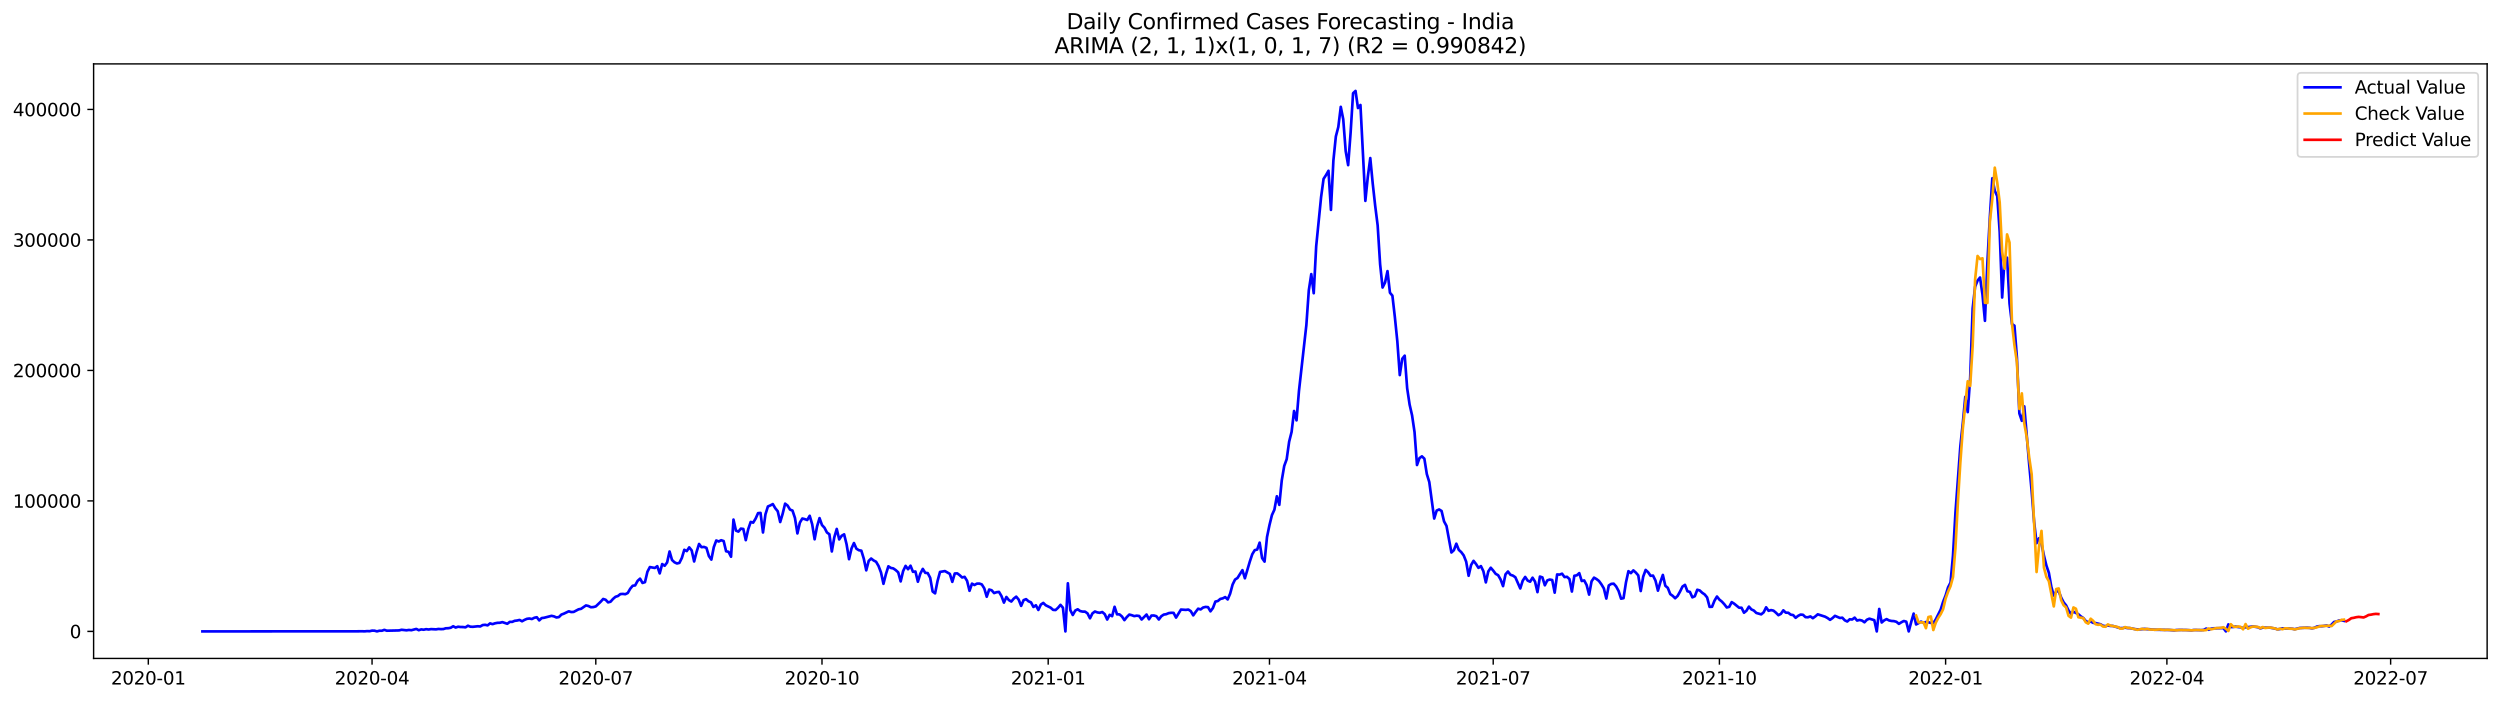 <?xml version="1.0" encoding="utf-8" standalone="no"?>
<!DOCTYPE svg PUBLIC "-//W3C//DTD SVG 1.1//EN"
  "http://www.w3.org/Graphics/SVG/1.1/DTD/svg11.dtd">
<svg xmlns:xlink="http://www.w3.org/1999/xlink" width="1398.775pt" height="392.274pt" viewBox="0 0 1398.775 392.274" xmlns="http://www.w3.org/2000/svg" version="1.1">
 <defs>
  <style type="text/css">*{stroke-linejoin: round; stroke-linecap: butt}</style>
 </defs>
 <g id="figure_1">
  <g id="patch_1">
   <path d="M 0 392.274 
L 1398.775 392.274 
L 1398.775 0 
L 0 0 
z
" style="fill: #ffffff"/>
  </g>
  <g id="axes_1">
   <g id="patch_2">
    <path d="M 52.375 368.396 
L 1391.575 368.396 
L 1391.575 35.755 
L 52.375 35.755 
z
" style="fill: #ffffff"/>
   </g>
   <g id="matplotlib.axis_1">
    <g id="xtick_1">
     <g id="line2d_1">
      <defs>
       <path id="m0f7f933cbb" d="M 0 0 
L 0 3.5 
" style="stroke: #000000; stroke-width: 0.8"/>
      </defs>
      <g>
       <use xlink:href="#m0f7f933cbb" x="82.983" y="368.396" style="stroke: #000000; stroke-width: 0.8"/>
      </g>
     </g>
     <g id="text_1">
      <!-- 2020-01 -->
      <g transform="translate(62.092 382.994)scale(0.1 -0.1)">
       <defs>
        <path id="DejaVuSans-32" d="M 1228 531 
L 3431 531 
L 3431 0 
L 469 0 
L 469 531 
Q 828 903 1448 1529 
Q 2069 2156 2228 2338 
Q 2531 2678 2651 2914 
Q 2772 3150 2772 3378 
Q 2772 3750 2511 3984 
Q 2250 4219 1831 4219 
Q 1534 4219 1204 4116 
Q 875 4013 500 3803 
L 500 4441 
Q 881 4594 1212 4672 
Q 1544 4750 1819 4750 
Q 2544 4750 2975 4387 
Q 3406 4025 3406 3419 
Q 3406 3131 3298 2873 
Q 3191 2616 2906 2266 
Q 2828 2175 2409 1742 
Q 1991 1309 1228 531 
z
" transform="scale(0.016)"/>
        <path id="DejaVuSans-30" d="M 2034 4250 
Q 1547 4250 1301 3770 
Q 1056 3291 1056 2328 
Q 1056 1369 1301 889 
Q 1547 409 2034 409 
Q 2525 409 2770 889 
Q 3016 1369 3016 2328 
Q 3016 3291 2770 3770 
Q 2525 4250 2034 4250 
z
M 2034 4750 
Q 2819 4750 3233 4129 
Q 3647 3509 3647 2328 
Q 3647 1150 3233 529 
Q 2819 -91 2034 -91 
Q 1250 -91 836 529 
Q 422 1150 422 2328 
Q 422 3509 836 4129 
Q 1250 4750 2034 4750 
z
" transform="scale(0.016)"/>
        <path id="DejaVuSans-2d" d="M 313 2009 
L 1997 2009 
L 1997 1497 
L 313 1497 
L 313 2009 
z
" transform="scale(0.016)"/>
        <path id="DejaVuSans-31" d="M 794 531 
L 1825 531 
L 1825 4091 
L 703 3866 
L 703 4441 
L 1819 4666 
L 2450 4666 
L 2450 531 
L 3481 531 
L 3481 0 
L 794 0 
L 794 531 
z
" transform="scale(0.016)"/>
       </defs>
       <use xlink:href="#DejaVuSans-32"/>
       <use xlink:href="#DejaVuSans-30" x="63.623"/>
       <use xlink:href="#DejaVuSans-32" x="127.246"/>
       <use xlink:href="#DejaVuSans-30" x="190.869"/>
       <use xlink:href="#DejaVuSans-2d" x="254.492"/>
       <use xlink:href="#DejaVuSans-30" x="290.576"/>
       <use xlink:href="#DejaVuSans-31" x="354.199"/>
      </g>
     </g>
    </g>
    <g id="xtick_2">
     <g id="line2d_2">
      <g>
       <use xlink:href="#m0f7f933cbb" x="208.168" y="368.396" style="stroke: #000000; stroke-width: 0.8"/>
      </g>
     </g>
     <g id="text_2">
      <!-- 2020-04 -->
      <g transform="translate(187.277 382.994)scale(0.1 -0.1)">
       <defs>
        <path id="DejaVuSans-34" d="M 2419 4116 
L 825 1625 
L 2419 1625 
L 2419 4116 
z
M 2253 4666 
L 3047 4666 
L 3047 1625 
L 3713 1625 
L 3713 1100 
L 3047 1100 
L 3047 0 
L 2419 0 
L 2419 1100 
L 313 1100 
L 313 1709 
L 2253 4666 
z
" transform="scale(0.016)"/>
       </defs>
       <use xlink:href="#DejaVuSans-32"/>
       <use xlink:href="#DejaVuSans-30" x="63.623"/>
       <use xlink:href="#DejaVuSans-32" x="127.246"/>
       <use xlink:href="#DejaVuSans-30" x="190.869"/>
       <use xlink:href="#DejaVuSans-2d" x="254.492"/>
       <use xlink:href="#DejaVuSans-30" x="290.576"/>
       <use xlink:href="#DejaVuSans-34" x="354.199"/>
      </g>
     </g>
    </g>
    <g id="xtick_3">
     <g id="line2d_3">
      <g>
       <use xlink:href="#m0f7f933cbb" x="333.353" y="368.396" style="stroke: #000000; stroke-width: 0.8"/>
      </g>
     </g>
     <g id="text_3">
      <!-- 2020-07 -->
      <g transform="translate(312.461 382.994)scale(0.1 -0.1)">
       <defs>
        <path id="DejaVuSans-37" d="M 525 4666 
L 3525 4666 
L 3525 4397 
L 1831 0 
L 1172 0 
L 2766 4134 
L 525 4134 
L 525 4666 
z
" transform="scale(0.016)"/>
       </defs>
       <use xlink:href="#DejaVuSans-32"/>
       <use xlink:href="#DejaVuSans-30" x="63.623"/>
       <use xlink:href="#DejaVuSans-32" x="127.246"/>
       <use xlink:href="#DejaVuSans-30" x="190.869"/>
       <use xlink:href="#DejaVuSans-2d" x="254.492"/>
       <use xlink:href="#DejaVuSans-30" x="290.576"/>
       <use xlink:href="#DejaVuSans-37" x="354.199"/>
      </g>
     </g>
    </g>
    <g id="xtick_4">
     <g id="line2d_4">
      <g>
       <use xlink:href="#m0f7f933cbb" x="459.913" y="368.396" style="stroke: #000000; stroke-width: 0.8"/>
      </g>
     </g>
     <g id="text_4">
      <!-- 2020-10 -->
      <g transform="translate(439.021 382.994)scale(0.1 -0.1)">
       <use xlink:href="#DejaVuSans-32"/>
       <use xlink:href="#DejaVuSans-30" x="63.623"/>
       <use xlink:href="#DejaVuSans-32" x="127.246"/>
       <use xlink:href="#DejaVuSans-30" x="190.869"/>
       <use xlink:href="#DejaVuSans-2d" x="254.492"/>
       <use xlink:href="#DejaVuSans-31" x="290.576"/>
       <use xlink:href="#DejaVuSans-30" x="354.199"/>
      </g>
     </g>
    </g>
    <g id="xtick_5">
     <g id="line2d_5">
      <g>
       <use xlink:href="#m0f7f933cbb" x="586.473" y="368.396" style="stroke: #000000; stroke-width: 0.8"/>
      </g>
     </g>
     <g id="text_5">
      <!-- 2021-01 -->
      <g transform="translate(565.582 382.994)scale(0.1 -0.1)">
       <use xlink:href="#DejaVuSans-32"/>
       <use xlink:href="#DejaVuSans-30" x="63.623"/>
       <use xlink:href="#DejaVuSans-32" x="127.246"/>
       <use xlink:href="#DejaVuSans-31" x="190.869"/>
       <use xlink:href="#DejaVuSans-2d" x="254.492"/>
       <use xlink:href="#DejaVuSans-30" x="290.576"/>
       <use xlink:href="#DejaVuSans-31" x="354.199"/>
      </g>
     </g>
    </g>
    <g id="xtick_6">
     <g id="line2d_6">
      <g>
       <use xlink:href="#m0f7f933cbb" x="710.282" y="368.396" style="stroke: #000000; stroke-width: 0.8"/>
      </g>
     </g>
     <g id="text_6">
      <!-- 2021-04 -->
      <g transform="translate(689.391 382.994)scale(0.1 -0.1)">
       <use xlink:href="#DejaVuSans-32"/>
       <use xlink:href="#DejaVuSans-30" x="63.623"/>
       <use xlink:href="#DejaVuSans-32" x="127.246"/>
       <use xlink:href="#DejaVuSans-31" x="190.869"/>
       <use xlink:href="#DejaVuSans-2d" x="254.492"/>
       <use xlink:href="#DejaVuSans-30" x="290.576"/>
       <use xlink:href="#DejaVuSans-34" x="354.199"/>
      </g>
     </g>
    </g>
    <g id="xtick_7">
     <g id="line2d_7">
      <g>
       <use xlink:href="#m0f7f933cbb" x="835.467" y="368.396" style="stroke: #000000; stroke-width: 0.8"/>
      </g>
     </g>
     <g id="text_7">
      <!-- 2021-07 -->
      <g transform="translate(814.575 382.994)scale(0.1 -0.1)">
       <use xlink:href="#DejaVuSans-32"/>
       <use xlink:href="#DejaVuSans-30" x="63.623"/>
       <use xlink:href="#DejaVuSans-32" x="127.246"/>
       <use xlink:href="#DejaVuSans-31" x="190.869"/>
       <use xlink:href="#DejaVuSans-2d" x="254.492"/>
       <use xlink:href="#DejaVuSans-30" x="290.576"/>
       <use xlink:href="#DejaVuSans-37" x="354.199"/>
      </g>
     </g>
    </g>
    <g id="xtick_8">
     <g id="line2d_8">
      <g>
       <use xlink:href="#m0f7f933cbb" x="962.027" y="368.396" style="stroke: #000000; stroke-width: 0.8"/>
      </g>
     </g>
     <g id="text_8">
      <!-- 2021-10 -->
      <g transform="translate(941.135 382.994)scale(0.1 -0.1)">
       <use xlink:href="#DejaVuSans-32"/>
       <use xlink:href="#DejaVuSans-30" x="63.623"/>
       <use xlink:href="#DejaVuSans-32" x="127.246"/>
       <use xlink:href="#DejaVuSans-31" x="190.869"/>
       <use xlink:href="#DejaVuSans-2d" x="254.492"/>
       <use xlink:href="#DejaVuSans-31" x="290.576"/>
       <use xlink:href="#DejaVuSans-30" x="354.199"/>
      </g>
     </g>
    </g>
    <g id="xtick_9">
     <g id="line2d_9">
      <g>
       <use xlink:href="#m0f7f933cbb" x="1088.587" y="368.396" style="stroke: #000000; stroke-width: 0.8"/>
      </g>
     </g>
     <g id="text_9">
      <!-- 2022-01 -->
      <g transform="translate(1067.696 382.994)scale(0.1 -0.1)">
       <use xlink:href="#DejaVuSans-32"/>
       <use xlink:href="#DejaVuSans-30" x="63.623"/>
       <use xlink:href="#DejaVuSans-32" x="127.246"/>
       <use xlink:href="#DejaVuSans-32" x="190.869"/>
       <use xlink:href="#DejaVuSans-2d" x="254.492"/>
       <use xlink:href="#DejaVuSans-30" x="290.576"/>
       <use xlink:href="#DejaVuSans-31" x="354.199"/>
      </g>
     </g>
    </g>
    <g id="xtick_10">
     <g id="line2d_10">
      <g>
       <use xlink:href="#m0f7f933cbb" x="1212.396" y="368.396" style="stroke: #000000; stroke-width: 0.8"/>
      </g>
     </g>
     <g id="text_10">
      <!-- 2022-04 -->
      <g transform="translate(1191.505 382.994)scale(0.1 -0.1)">
       <use xlink:href="#DejaVuSans-32"/>
       <use xlink:href="#DejaVuSans-30" x="63.623"/>
       <use xlink:href="#DejaVuSans-32" x="127.246"/>
       <use xlink:href="#DejaVuSans-32" x="190.869"/>
       <use xlink:href="#DejaVuSans-2d" x="254.492"/>
       <use xlink:href="#DejaVuSans-30" x="290.576"/>
       <use xlink:href="#DejaVuSans-34" x="354.199"/>
      </g>
     </g>
    </g>
    <g id="xtick_11">
     <g id="line2d_11">
      <g>
       <use xlink:href="#m0f7f933cbb" x="1337.581" y="368.396" style="stroke: #000000; stroke-width: 0.8"/>
      </g>
     </g>
     <g id="text_11">
      <!-- 2022-07 -->
      <g transform="translate(1316.689 382.994)scale(0.1 -0.1)">
       <use xlink:href="#DejaVuSans-32"/>
       <use xlink:href="#DejaVuSans-30" x="63.623"/>
       <use xlink:href="#DejaVuSans-32" x="127.246"/>
       <use xlink:href="#DejaVuSans-32" x="190.869"/>
       <use xlink:href="#DejaVuSans-2d" x="254.492"/>
       <use xlink:href="#DejaVuSans-30" x="290.576"/>
       <use xlink:href="#DejaVuSans-37" x="354.199"/>
      </g>
     </g>
    </g>
   </g>
   <g id="matplotlib.axis_2">
    <g id="ytick_1">
     <g id="line2d_12">
      <defs>
       <path id="mb1a46c0b0c" d="M 0 0 
L -3.5 0 
" style="stroke: #000000; stroke-width: 0.8"/>
      </defs>
      <g>
       <use xlink:href="#mb1a46c0b0c" x="52.375" y="353.276" style="stroke: #000000; stroke-width: 0.8"/>
      </g>
     </g>
     <g id="text_12">
      <!-- 0 -->
      <g transform="translate(39.013 357.075)scale(0.1 -0.1)">
       <use xlink:href="#DejaVuSans-30"/>
      </g>
     </g>
    </g>
    <g id="ytick_2">
     <g id="line2d_13">
      <g>
       <use xlink:href="#mb1a46c0b0c" x="52.375" y="280.265" style="stroke: #000000; stroke-width: 0.8"/>
      </g>
     </g>
     <g id="text_13">
      <!-- 100000 -->
      <g transform="translate(7.2 284.064)scale(0.1 -0.1)">
       <use xlink:href="#DejaVuSans-31"/>
       <use xlink:href="#DejaVuSans-30" x="63.623"/>
       <use xlink:href="#DejaVuSans-30" x="127.246"/>
       <use xlink:href="#DejaVuSans-30" x="190.869"/>
       <use xlink:href="#DejaVuSans-30" x="254.492"/>
       <use xlink:href="#DejaVuSans-30" x="318.115"/>
      </g>
     </g>
    </g>
    <g id="ytick_3">
     <g id="line2d_14">
      <g>
       <use xlink:href="#mb1a46c0b0c" x="52.375" y="207.255" style="stroke: #000000; stroke-width: 0.8"/>
      </g>
     </g>
     <g id="text_14">
      <!-- 200000 -->
      <g transform="translate(7.2 211.054)scale(0.1 -0.1)">
       <use xlink:href="#DejaVuSans-32"/>
       <use xlink:href="#DejaVuSans-30" x="63.623"/>
       <use xlink:href="#DejaVuSans-30" x="127.246"/>
       <use xlink:href="#DejaVuSans-30" x="190.869"/>
       <use xlink:href="#DejaVuSans-30" x="254.492"/>
       <use xlink:href="#DejaVuSans-30" x="318.115"/>
      </g>
     </g>
    </g>
    <g id="ytick_4">
     <g id="line2d_15">
      <g>
       <use xlink:href="#mb1a46c0b0c" x="52.375" y="134.245" style="stroke: #000000; stroke-width: 0.8"/>
      </g>
     </g>
     <g id="text_15">
      <!-- 300000 -->
      <g transform="translate(7.2 138.044)scale(0.1 -0.1)">
       <defs>
        <path id="DejaVuSans-33" d="M 2597 2516 
Q 3050 2419 3304 2112 
Q 3559 1806 3559 1356 
Q 3559 666 3084 287 
Q 2609 -91 1734 -91 
Q 1441 -91 1130 -33 
Q 819 25 488 141 
L 488 750 
Q 750 597 1062 519 
Q 1375 441 1716 441 
Q 2309 441 2620 675 
Q 2931 909 2931 1356 
Q 2931 1769 2642 2001 
Q 2353 2234 1838 2234 
L 1294 2234 
L 1294 2753 
L 1863 2753 
Q 2328 2753 2575 2939 
Q 2822 3125 2822 3475 
Q 2822 3834 2567 4026 
Q 2313 4219 1838 4219 
Q 1578 4219 1281 4162 
Q 984 4106 628 3988 
L 628 4550 
Q 988 4650 1302 4700 
Q 1616 4750 1894 4750 
Q 2613 4750 3031 4423 
Q 3450 4097 3450 3541 
Q 3450 3153 3228 2886 
Q 3006 2619 2597 2516 
z
" transform="scale(0.016)"/>
       </defs>
       <use xlink:href="#DejaVuSans-33"/>
       <use xlink:href="#DejaVuSans-30" x="63.623"/>
       <use xlink:href="#DejaVuSans-30" x="127.246"/>
       <use xlink:href="#DejaVuSans-30" x="190.869"/>
       <use xlink:href="#DejaVuSans-30" x="254.492"/>
       <use xlink:href="#DejaVuSans-30" x="318.115"/>
      </g>
     </g>
    </g>
    <g id="ytick_5">
     <g id="line2d_16">
      <g>
       <use xlink:href="#mb1a46c0b0c" x="52.375" y="61.234" style="stroke: #000000; stroke-width: 0.8"/>
      </g>
     </g>
     <g id="text_16">
      <!-- 400000 -->
      <g transform="translate(7.2 65.033)scale(0.1 -0.1)">
       <use xlink:href="#DejaVuSans-34"/>
       <use xlink:href="#DejaVuSans-30" x="63.623"/>
       <use xlink:href="#DejaVuSans-30" x="127.246"/>
       <use xlink:href="#DejaVuSans-30" x="190.869"/>
       <use xlink:href="#DejaVuSans-30" x="254.492"/>
       <use xlink:href="#DejaVuSans-30" x="318.115"/>
      </g>
     </g>
    </g>
   </g>
   <g id="line2d_17">
    <path d="M 113.248 353.276 
L 199.914 353.224 
L 202.665 353.202 
L 204.041 353.248 
L 205.417 353.11 
L 206.792 353.169 
L 208.168 352.837 
L 209.544 352.878 
L 210.919 353.258 
L 212.295 352.899 
L 213.671 352.906 
L 215.046 352.407 
L 216.422 352.886 
L 223.3 352.721 
L 224.676 352.364 
L 227.427 352.666 
L 228.803 352.467 
L 230.178 352.602 
L 232.93 351.893 
L 234.305 352.601 
L 235.681 352.15 
L 237.057 352.334 
L 238.432 352.029 
L 239.808 352.215 
L 241.184 351.996 
L 243.935 352.136 
L 245.311 351.908 
L 246.686 352.007 
L 248.062 351.961 
L 249.438 351.528 
L 250.813 351.493 
L 252.189 351.227 
L 253.565 350.405 
L 254.94 351.112 
L 256.316 350.657 
L 257.691 350.819 
L 259.067 350.834 
L 260.443 351.003 
L 261.818 350.097 
L 263.194 350.642 
L 264.57 350.703 
L 267.321 350.397 
L 268.697 350.511 
L 270.072 349.724 
L 271.448 349.588 
L 272.824 349.895 
L 274.199 348.788 
L 275.575 349.221 
L 276.951 348.75 
L 278.326 348.48 
L 279.702 348.436 
L 281.078 348.082 
L 283.829 349.01 
L 285.205 347.951 
L 286.58 347.946 
L 287.956 347.358 
L 289.332 347.189 
L 290.707 346.864 
L 292.083 347.609 
L 293.459 346.835 
L 294.834 346.242 
L 296.21 346.056 
L 297.585 346.361 
L 298.961 345.655 
L 300.337 345.344 
L 301.712 347.112 
L 303.088 345.815 
L 304.464 345.639 
L 308.591 344.566 
L 309.966 344.878 
L 311.342 345.487 
L 312.718 345.263 
L 314.093 343.871 
L 315.469 343.356 
L 318.22 342.03 
L 319.596 342.447 
L 320.972 342.373 
L 323.723 340.921 
L 325.099 340.648 
L 327.85 338.742 
L 329.226 339.068 
L 330.601 339.753 
L 331.977 339.666 
L 333.353 339.287 
L 336.104 336.65 
L 337.479 335.132 
L 338.855 335.572 
L 340.231 337.03 
L 341.606 336.663 
L 342.982 335.111 
L 344.358 333.923 
L 345.733 333.479 
L 347.109 332.39 
L 348.485 332.298 
L 349.86 332.469 
L 351.236 331.789 
L 352.612 329.419 
L 353.987 327.74 
L 355.363 327.538 
L 356.739 325.023 
L 358.114 323.761 
L 359.49 326.165 
L 360.866 325.721 
L 362.241 319.895 
L 363.617 317.274 
L 366.368 317.784 
L 367.744 316.784 
L 369.12 320.817 
L 370.495 315.605 
L 371.871 316.556 
L 373.246 314.738 
L 374.622 308.563 
L 375.998 313.313 
L 377.373 314.6 
L 378.749 315.274 
L 380.125 314.939 
L 381.5 312.184 
L 382.876 307.616 
L 384.252 308.347 
L 385.627 306.258 
L 387.003 307.962 
L 388.379 314.141 
L 389.754 308.766 
L 391.13 304.359 
L 392.506 306.145 
L 393.881 306.014 
L 395.257 306.527 
L 396.633 311.141 
L 398.008 313.107 
L 399.384 306.131 
L 400.76 302.408 
L 402.135 302.971 
L 403.511 302.259 
L 404.887 302.724 
L 406.262 308.441 
L 407.638 308.757 
L 409.014 311.496 
L 410.389 290.715 
L 411.765 296.863 
L 413.14 297.443 
L 414.516 295.772 
L 415.892 295.954 
L 417.267 302.226 
L 418.643 296.067 
L 420.019 292.032 
L 421.394 292.428 
L 422.77 290.171 
L 424.146 287.105 
L 425.521 286.981 
L 426.897 297.927 
L 428.273 287.781 
L 429.648 283.379 
L 431.024 282.783 
L 432.4 282.039 
L 433.775 284.374 
L 435.151 286.054 
L 436.527 292.086 
L 437.902 287.476 
L 439.278 281.803 
L 440.654 282.876 
L 442.029 285.13 
L 443.405 285.664 
L 444.781 289.785 
L 446.156 298.457 
L 447.532 292.424 
L 448.908 290.116 
L 450.283 290.449 
L 451.659 290.952 
L 453.034 288.588 
L 454.41 293.283 
L 455.786 301.738 
L 457.161 294.523 
L 458.537 289.887 
L 459.913 293.784 
L 461.288 295.25 
L 462.664 297.913 
L 464.04 298.925 
L 465.415 308.544 
L 466.791 300.672 
L 468.167 295.945 
L 469.542 301.806 
L 470.918 299.779 
L 472.294 298.968 
L 473.669 304.554 
L 475.045 312.87 
L 476.421 306.907 
L 477.796 303.842 
L 479.172 307.008 
L 480.548 307.854 
L 481.923 308.103 
L 483.299 312.593 
L 484.675 319.114 
L 486.05 313.818 
L 487.426 312.507 
L 488.802 313.583 
L 490.177 314.31 
L 491.553 316.676 
L 492.928 320.313 
L 494.304 326.649 
L 495.68 321.229 
L 497.055 316.857 
L 498.431 317.757 
L 499.807 318.035 
L 501.182 318.988 
L 502.558 320.252 
L 503.934 325.305 
L 505.309 319.506 
L 506.685 316.617 
L 508.061 318.495 
L 509.436 316.51 
L 510.812 319.929 
L 512.188 319.762 
L 513.563 325.478 
L 514.939 320.946 
L 516.315 318.3 
L 517.69 320.509 
L 519.066 320.652 
L 520.442 323.268 
L 521.817 330.972 
L 523.193 331.983 
L 524.569 325.081 
L 525.944 320 
L 528.695 319.521 
L 531.447 321.108 
L 532.822 325.55 
L 534.198 320.876 
L 535.574 320.794 
L 536.949 321.821 
L 538.325 323.106 
L 539.701 322.75 
L 541.076 324.968 
L 542.452 330.556 
L 543.828 326.551 
L 545.203 327.32 
L 546.579 326.557 
L 547.955 326.516 
L 549.33 326.984 
L 550.706 329.196 
L 552.082 333.879 
L 553.457 329.854 
L 554.833 330.262 
L 556.209 331.83 
L 557.584 331.35 
L 558.96 331.187 
L 560.336 333.511 
L 561.711 337.166 
L 563.087 334.014 
L 564.463 335.746 
L 565.838 336.563 
L 567.214 334.912 
L 568.589 333.837 
L 569.965 335.507 
L 571.341 338.998 
L 572.716 335.79 
L 574.092 335.233 
L 575.468 336.434 
L 576.843 337.014 
L 578.219 339.599 
L 579.595 338.658 
L 580.97 341.278 
L 582.346 338.273 
L 583.722 337.343 
L 585.097 338.648 
L 587.849 340.004 
L 589.224 341.226 
L 590.6 341.32 
L 591.976 340.069 
L 593.351 338.421 
L 594.727 340.032 
L 596.103 353.276 
L 597.478 326.359 
L 598.854 341.367 
L 600.23 344.088 
L 601.605 341.617 
L 602.981 340.903 
L 604.357 341.893 
L 605.732 342.209 
L 607.108 342.219 
L 608.483 343.209 
L 609.859 345.938 
L 611.235 343.188 
L 612.61 342.146 
L 613.986 342.656 
L 615.362 342.867 
L 616.737 342.434 
L 618.113 343.636 
L 619.489 346.63 
L 620.864 344.011 
L 622.24 344.758 
L 623.616 339.509 
L 624.991 343.724 
L 626.367 343.752 
L 627.743 344.926 
L 629.118 346.971 
L 630.494 345.216 
L 631.87 343.858 
L 633.245 344.216 
L 634.621 344.724 
L 635.997 344.471 
L 637.372 344.638 
L 638.748 346.624 
L 641.499 343.84 
L 642.875 346.479 
L 644.251 344.41 
L 645.626 344.373 
L 647.002 344.771 
L 648.377 346.616 
L 649.753 344.799 
L 651.129 343.871 
L 652.504 343.643 
L 653.88 343.059 
L 655.256 342.861 
L 656.631 342.909 
L 658.007 345.548 
L 660.758 341.055 
L 663.51 341.238 
L 664.885 341.045 
L 666.261 341.952 
L 667.637 344.305 
L 669.012 342.332 
L 670.388 340.567 
L 671.764 340.982 
L 673.139 339.926 
L 674.515 339.583 
L 675.891 339.696 
L 677.266 342.041 
L 678.642 340.191 
L 680.018 336.59 
L 681.393 336.275 
L 682.769 335.109 
L 684.144 334.789 
L 685.52 334.08 
L 686.896 335.394 
L 688.271 332.173 
L 689.647 327.086 
L 691.023 324.271 
L 692.398 323.376 
L 695.15 318.996 
L 696.525 323.549 
L 699.277 314.232 
L 700.652 310.113 
L 702.028 307.821 
L 703.404 307.488 
L 704.779 303.614 
L 706.155 312.236 
L 707.531 314.23 
L 708.906 300.467 
L 710.282 293.797 
L 711.658 288.202 
L 713.033 285.194 
L 714.409 277.667 
L 715.785 282.469 
L 717.16 268.776 
L 718.536 260.706 
L 719.912 256.925 
L 721.287 247.13 
L 722.663 241.658 
L 724.038 229.952 
L 725.414 235.192 
L 726.79 218.665 
L 730.917 181.926 
L 732.292 162.431 
L 733.668 153.372 
L 735.044 164.057 
L 736.419 137.78 
L 739.171 110.209 
L 740.546 100.086 
L 741.922 97.965 
L 743.298 95.556 
L 744.673 117.435 
L 746.049 89.762 
L 747.425 76.342 
L 748.8 71.05 
L 750.176 59.779 
L 751.552 66.719 
L 752.927 84.554 
L 754.303 92.398 
L 755.679 74.269 
L 757.054 52.158 
L 758.43 50.876 
L 759.806 60.447 
L 761.181 58.748 
L 763.932 112.384 
L 765.308 98.892 
L 766.684 88.447 
L 768.059 102.745 
L 769.435 115.19 
L 770.811 126.089 
L 772.186 147.835 
L 773.562 160.869 
L 774.938 158.094 
L 776.313 151.687 
L 777.689 163.776 
L 779.065 165.421 
L 780.44 177.436 
L 781.816 190.963 
L 783.192 209.864 
L 784.567 200.742 
L 785.943 199.006 
L 787.319 217.211 
L 788.694 226.391 
L 790.07 232.405 
L 791.446 241.764 
L 792.821 260.18 
L 794.197 256.327 
L 795.573 255.329 
L 796.948 256.636 
L 798.324 265.277 
L 799.699 269.708 
L 802.451 290.123 
L 803.826 285.671 
L 805.202 285.038 
L 806.578 285.894 
L 807.953 291.704 
L 809.329 294.258 
L 812.08 309.125 
L 813.456 307.846 
L 814.832 304.207 
L 816.207 307.659 
L 817.583 308.92 
L 818.959 310.765 
L 820.334 314.252 
L 821.71 322.144 
L 823.086 316.151 
L 824.461 313.8 
L 825.837 315.553 
L 827.213 317.721 
L 828.588 316.741 
L 829.964 319.583 
L 831.34 325.848 
L 832.715 319.727 
L 834.091 317.657 
L 835.467 319.24 
L 836.842 321.07 
L 838.218 321.829 
L 839.593 324.22 
L 840.969 327.939 
L 842.345 321.346 
L 843.72 319.77 
L 845.096 321.594 
L 846.472 322.052 
L 847.847 322.972 
L 850.599 329.251 
L 851.974 324.9 
L 853.35 322.806 
L 854.726 324.839 
L 856.101 325.474 
L 857.477 323.227 
L 858.853 325.412 
L 860.228 331.305 
L 861.604 322.6 
L 862.98 323.062 
L 864.355 327.472 
L 865.731 324.731 
L 867.107 324.26 
L 868.482 324.538 
L 869.858 331.599 
L 871.234 321.404 
L 872.609 321.509 
L 873.985 320.983 
L 875.361 322.867 
L 876.736 322.735 
L 878.112 323.974 
L 879.487 330.972 
L 880.863 322.155 
L 882.239 321.894 
L 883.614 320.682 
L 884.99 325.073 
L 886.366 324.75 
L 887.741 327.358 
L 889.117 332.684 
L 890.493 325.274 
L 891.868 323.199 
L 893.244 323.984 
L 894.62 325.045 
L 895.995 326.931 
L 897.371 329.228 
L 898.747 334.902 
L 900.122 327.592 
L 901.498 326.699 
L 902.874 326.575 
L 904.249 328.118 
L 905.625 330.68 
L 907.001 334.97 
L 908.376 334.682 
L 909.752 325.829 
L 911.128 319.571 
L 912.503 320.671 
L 913.879 319.137 
L 915.255 320.36 
L 916.63 321.947 
L 918.006 330.685 
L 919.381 322.637 
L 920.757 318.893 
L 922.133 320.164 
L 923.508 322.16 
L 924.884 322.052 
L 926.26 324.839 
L 927.635 330.48 
L 929.011 325.623 
L 930.387 321.689 
L 931.762 327.742 
L 933.138 328.908 
L 934.514 332.401 
L 935.889 333.377 
L 937.265 334.728 
L 938.641 333.434 
L 940.016 330.956 
L 941.392 328.158 
L 942.768 327.239 
L 944.143 330.808 
L 945.519 331.185 
L 946.895 334.209 
L 948.27 333.589 
L 949.646 329.968 
L 951.022 330.363 
L 952.397 331.653 
L 953.773 332.595 
L 955.148 334.263 
L 956.524 339.553 
L 957.9 339.498 
L 959.275 336.097 
L 960.651 333.762 
L 962.027 335.495 
L 963.402 336.598 
L 964.778 338.09 
L 966.154 339.881 
L 967.529 339.525 
L 968.905 336.899 
L 970.281 337.756 
L 973.032 340.012 
L 974.408 340.037 
L 975.783 342.826 
L 977.159 341.723 
L 978.535 339.413 
L 979.91 340.964 
L 981.286 341.608 
L 982.662 342.947 
L 985.413 343.742 
L 986.789 342.599 
L 988.164 339.802 
L 989.54 341.75 
L 990.916 341.356 
L 992.291 341.662 
L 993.667 342.831 
L 995.042 344.202 
L 996.418 343.455 
L 997.794 341.48 
L 999.169 342.8 
L 1000.545 342.826 
L 1001.921 343.908 
L 1003.296 344.139 
L 1004.672 345.666 
L 1006.048 344.585 
L 1007.423 343.868 
L 1008.799 343.982 
L 1010.175 345.296 
L 1011.55 345.371 
L 1012.926 344.895 
L 1014.302 345.882 
L 1015.677 344.904 
L 1017.053 343.718 
L 1021.18 345.047 
L 1022.556 345.807 
L 1023.931 346.803 
L 1025.307 345.831 
L 1026.683 344.573 
L 1029.434 345.754 
L 1030.81 345.618 
L 1032.185 347.078 
L 1033.561 347.742 
L 1034.936 346.498 
L 1036.312 346.618 
L 1037.688 345.574 
L 1039.063 347.203 
L 1040.439 346.87 
L 1041.815 347.209 
L 1043.19 348.172 
L 1044.566 346.738 
L 1045.942 346.146 
L 1048.693 346.994 
L 1050.069 353.276 
L 1051.444 340.717 
L 1052.82 348.295 
L 1054.196 347.114 
L 1055.571 346.399 
L 1056.947 347.141 
L 1058.323 347.442 
L 1059.698 347.524 
L 1061.074 347.909 
L 1062.45 349.053 
L 1063.825 348.176 
L 1065.201 347.454 
L 1066.577 347.838 
L 1067.952 353.276 
L 1069.328 348.059 
L 1070.704 343.314 
L 1072.079 349.387 
L 1073.455 348.663 
L 1074.83 347.803 
L 1076.206 348.42 
L 1077.582 348.027 
L 1078.957 348.174 
L 1080.333 348.507 
L 1081.709 348.634 
L 1083.084 346.562 
L 1085.836 341.036 
L 1087.211 336.647 
L 1088.587 333.159 
L 1089.963 328.635 
L 1091.338 325.985 
L 1092.714 310.859 
L 1094.09 286.889 
L 1096.841 249.611 
L 1098.217 236.728 
L 1099.592 222.059 
L 1100.968 230.572 
L 1102.344 211.11 
L 1103.719 172.636 
L 1105.095 160.381 
L 1106.471 157 
L 1107.846 155.27 
L 1109.222 164.844 
L 1110.597 179.498 
L 1111.973 146.678 
L 1113.349 121.444 
L 1114.724 99.744 
L 1116.1 106.717 
L 1117.476 109.762 
L 1118.851 129.817 
L 1120.227 166.461 
L 1121.603 144.529 
L 1122.978 144.186 
L 1124.354 169.867 
L 1125.73 181.313 
L 1127.105 182.226 
L 1128.481 200.014 
L 1129.857 231.305 
L 1131.232 235.447 
L 1132.608 227.382 
L 1135.359 259.857 
L 1136.735 274.808 
L 1138.111 292.037 
L 1139.486 303.923 
L 1140.862 301.172 
L 1142.238 304.297 
L 1143.613 310.873 
L 1144.989 316.473 
L 1146.365 320.511 
L 1147.74 328.369 
L 1149.116 333.264 
L 1150.491 330.923 
L 1151.867 330.82 
L 1153.243 334.351 
L 1154.618 337.016 
L 1155.994 338.697 
L 1157.37 341.557 
L 1158.745 343.488 
L 1160.121 342.249 
L 1162.872 343.663 
L 1164.248 344.88 
L 1165.624 345.775 
L 1166.999 347.425 
L 1168.375 348.227 
L 1169.751 347.76 
L 1171.126 348.485 
L 1172.502 348.606 
L 1175.253 349.277 
L 1176.629 350.091 
L 1178.005 350.36 
L 1179.38 349.935 
L 1180.756 350.221 
L 1182.132 350.213 
L 1186.259 351.448 
L 1187.634 351.401 
L 1189.01 351.176 
L 1190.385 351.422 
L 1191.761 351.43 
L 1194.512 351.99 
L 1195.888 352.145 
L 1197.264 352.121 
L 1200.015 351.861 
L 1201.391 352.045 
L 1202.766 352.064 
L 1205.518 352.348 
L 1213.772 352.475 
L 1216.523 352.695 
L 1217.899 352.483 
L 1220.65 352.466 
L 1223.401 352.506 
L 1226.153 352.694 
L 1227.528 352.481 
L 1231.655 352.564 
L 1233.031 352.436 
L 1234.406 351.682 
L 1235.782 352.365 
L 1237.158 351.766 
L 1238.533 351.538 
L 1244.036 351.42 
L 1245.412 353.267 
L 1246.787 349.334 
L 1248.163 350.864 
L 1249.539 350.81 
L 1250.914 350.583 
L 1252.29 350.849 
L 1253.666 350.971 
L 1255.041 351.401 
L 1256.417 350.936 
L 1257.793 350.884 
L 1260.544 350.497 
L 1263.295 350.934 
L 1264.671 351.605 
L 1266.046 351.16 
L 1268.798 351.201 
L 1270.173 351.189 
L 1272.925 351.668 
L 1274.3 352.13 
L 1275.676 351.94 
L 1277.052 351.55 
L 1278.427 351.626 
L 1279.803 351.579 
L 1282.554 351.799 
L 1283.93 352.053 
L 1286.681 351.357 
L 1290.808 351.211 
L 1292.184 351.3 
L 1293.56 351.569 
L 1294.935 351.271 
L 1296.311 350.565 
L 1297.687 350.325 
L 1299.062 350.383 
L 1301.814 349.977 
L 1303.189 350.564 
L 1304.565 349.455 
L 1305.94 347.99 
L 1307.316 347.738 
L 1308.692 347.194 
L 1310.067 347.01 
L 1311.443 347.373 
L 1311.443 347.373 
" clip-path="url(#p645af40089)" style="fill: none; stroke: #0000ff; stroke-width: 1.5; stroke-linecap: square"/>
   </g>
   <g id="line2d_18">
    <path d="M 1072.079 344.419 
L 1073.455 348.206 
L 1074.83 348.268 
L 1076.206 348.177 
L 1077.582 351.479 
L 1078.957 345.232 
L 1080.333 344.924 
L 1081.709 352.509 
L 1083.084 348.389 
L 1084.46 345.723 
L 1085.836 343.609 
L 1087.211 340.794 
L 1088.587 334.901 
L 1089.963 331.071 
L 1091.338 327.956 
L 1092.714 322.881 
L 1094.09 306.578 
L 1095.465 280.876 
L 1096.841 258.716 
L 1098.217 239.839 
L 1100.968 213.323 
L 1102.344 215.954 
L 1103.719 193.633 
L 1105.095 156.334 
L 1106.471 143.212 
L 1107.846 144.96 
L 1109.222 144.515 
L 1110.597 169.423 
L 1111.973 169.513 
L 1113.349 124.173 
L 1114.724 111.219 
L 1116.1 93.817 
L 1117.476 102.242 
L 1118.851 113.225 
L 1120.227 140.809 
L 1121.603 150.328 
L 1122.978 131.154 
L 1124.354 135.714 
L 1125.73 181.152 
L 1127.105 193.163 
L 1128.481 202.62 
L 1129.857 228.812 
L 1131.232 220.099 
L 1132.608 236.928 
L 1133.984 244.635 
L 1135.359 255.985 
L 1136.735 265.287 
L 1139.486 320.042 
L 1140.862 305.727 
L 1142.238 297.045 
L 1143.613 317.597 
L 1144.989 322.811 
L 1146.365 325.19 
L 1149.116 339.295 
L 1150.491 329.576 
L 1151.867 329.246 
L 1153.243 335.802 
L 1154.618 338.624 
L 1155.994 339.847 
L 1157.37 344.569 
L 1158.745 345.568 
L 1160.121 339.871 
L 1161.497 340.588 
L 1162.872 345.356 
L 1165.624 345.806 
L 1166.999 348.165 
L 1168.375 348.942 
L 1169.751 346.18 
L 1171.126 347.342 
L 1172.502 349.254 
L 1173.878 349.581 
L 1175.253 349.467 
L 1176.629 350.531 
L 1178.005 350.663 
L 1179.38 349.358 
L 1180.756 350.011 
L 1184.883 350.821 
L 1186.259 351.689 
L 1187.634 351.69 
L 1189.01 350.853 
L 1190.385 351.28 
L 1191.761 351.399 
L 1195.888 352.388 
L 1198.639 351.823 
L 1200.015 352.111 
L 1201.391 351.825 
L 1202.766 352.246 
L 1204.142 352.215 
L 1205.518 352.373 
L 1208.269 352.18 
L 1211.02 352.489 
L 1212.396 352.367 
L 1216.523 352.597 
L 1217.899 352.668 
L 1219.274 352.475 
L 1224.777 352.581 
L 1226.153 352.677 
L 1228.904 352.49 
L 1231.655 352.576 
L 1233.031 352.632 
L 1234.406 352.528 
L 1235.782 351.639 
L 1237.158 352.111 
L 1239.909 351.462 
L 1242.66 351.297 
L 1244.036 350.935 
L 1245.412 351.786 
L 1246.787 353.029 
L 1248.163 349.24 
L 1249.539 350.58 
L 1250.914 350.763 
L 1252.29 350.518 
L 1253.666 350.755 
L 1255.041 352.102 
L 1256.417 349.167 
L 1257.793 351.781 
L 1259.168 351.011 
L 1260.544 350.571 
L 1261.92 350.623 
L 1263.295 350.799 
L 1264.671 351.456 
L 1266.046 350.839 
L 1267.422 351.396 
L 1268.798 351.173 
L 1270.173 351.115 
L 1272.925 351.627 
L 1274.3 352.216 
L 1275.676 351.74 
L 1277.052 352.058 
L 1278.427 351.548 
L 1279.803 351.567 
L 1281.179 351.768 
L 1282.554 351.781 
L 1283.93 352.153 
L 1286.681 351.495 
L 1289.433 351.204 
L 1290.808 351.353 
L 1292.184 351.286 
L 1293.56 351.479 
L 1294.935 351.301 
L 1296.311 350.996 
L 1297.687 350.487 
L 1299.062 350.226 
L 1300.438 350.256 
L 1303.189 350.093 
L 1304.565 350.28 
L 1307.316 347.651 
L 1308.692 347.511 
L 1310.067 346.83 
L 1311.443 346.699 
L 1311.443 346.699 
" clip-path="url(#p645af40089)" style="fill: none; stroke: #ffa500; stroke-width: 1.5; stroke-linecap: square"/>
   </g>
   <g id="line2d_19">
    <path d="M 1312.819 347.6 
L 1314.194 346.877 
L 1315.57 345.904 
L 1316.946 345.676 
L 1318.321 345.335 
L 1319.697 345.156 
L 1321.073 345.294 
L 1322.448 345.471 
L 1323.824 344.882 
L 1325.2 344.099 
L 1326.575 343.906 
L 1327.951 343.626 
L 1329.327 343.474 
L 1330.702 343.574 
" clip-path="url(#p645af40089)" style="fill: none; stroke: #ff0000; stroke-width: 1.5; stroke-linecap: square"/>
   </g>
   <g id="patch_3">
    <path d="M 52.375 368.396 
L 52.375 35.755 
" style="fill: none; stroke: #000000; stroke-width: 0.8; stroke-linejoin: miter; stroke-linecap: square"/>
   </g>
   <g id="patch_4">
    <path d="M 1391.575 368.396 
L 1391.575 35.755 
" style="fill: none; stroke: #000000; stroke-width: 0.8; stroke-linejoin: miter; stroke-linecap: square"/>
   </g>
   <g id="patch_5">
    <path d="M 52.375 368.396 
L 1391.575 368.396 
" style="fill: none; stroke: #000000; stroke-width: 0.8; stroke-linejoin: miter; stroke-linecap: square"/>
   </g>
   <g id="patch_6">
    <path d="M 52.375 35.755 
L 1391.575 35.755 
" style="fill: none; stroke: #000000; stroke-width: 0.8; stroke-linejoin: miter; stroke-linecap: square"/>
   </g>
   <g id="text_17">
    <!-- Daily Confirmed Cases Forecasting - India -->
    <g transform="translate(596.749 16.318)scale(0.12 -0.12)">
     <defs>
      <path id="DejaVuSans-44" d="M 1259 4147 
L 1259 519 
L 2022 519 
Q 2988 519 3436 956 
Q 3884 1394 3884 2338 
Q 3884 3275 3436 3711 
Q 2988 4147 2022 4147 
L 1259 4147 
z
M 628 4666 
L 1925 4666 
Q 3281 4666 3915 4102 
Q 4550 3538 4550 2338 
Q 4550 1131 3912 565 
Q 3275 0 1925 0 
L 628 0 
L 628 4666 
z
" transform="scale(0.016)"/>
      <path id="DejaVuSans-61" d="M 2194 1759 
Q 1497 1759 1228 1600 
Q 959 1441 959 1056 
Q 959 750 1161 570 
Q 1363 391 1709 391 
Q 2188 391 2477 730 
Q 2766 1069 2766 1631 
L 2766 1759 
L 2194 1759 
z
M 3341 1997 
L 3341 0 
L 2766 0 
L 2766 531 
Q 2569 213 2275 61 
Q 1981 -91 1556 -91 
Q 1019 -91 701 211 
Q 384 513 384 1019 
Q 384 1609 779 1909 
Q 1175 2209 1959 2209 
L 2766 2209 
L 2766 2266 
Q 2766 2663 2505 2880 
Q 2244 3097 1772 3097 
Q 1472 3097 1187 3025 
Q 903 2953 641 2809 
L 641 3341 
Q 956 3463 1253 3523 
Q 1550 3584 1831 3584 
Q 2591 3584 2966 3190 
Q 3341 2797 3341 1997 
z
" transform="scale(0.016)"/>
      <path id="DejaVuSans-69" d="M 603 3500 
L 1178 3500 
L 1178 0 
L 603 0 
L 603 3500 
z
M 603 4863 
L 1178 4863 
L 1178 4134 
L 603 4134 
L 603 4863 
z
" transform="scale(0.016)"/>
      <path id="DejaVuSans-6c" d="M 603 4863 
L 1178 4863 
L 1178 0 
L 603 0 
L 603 4863 
z
" transform="scale(0.016)"/>
      <path id="DejaVuSans-79" d="M 2059 -325 
Q 1816 -950 1584 -1140 
Q 1353 -1331 966 -1331 
L 506 -1331 
L 506 -850 
L 844 -850 
Q 1081 -850 1212 -737 
Q 1344 -625 1503 -206 
L 1606 56 
L 191 3500 
L 800 3500 
L 1894 763 
L 2988 3500 
L 3597 3500 
L 2059 -325 
z
" transform="scale(0.016)"/>
      <path id="DejaVuSans-20" transform="scale(0.016)"/>
      <path id="DejaVuSans-43" d="M 4122 4306 
L 4122 3641 
Q 3803 3938 3442 4084 
Q 3081 4231 2675 4231 
Q 1875 4231 1450 3742 
Q 1025 3253 1025 2328 
Q 1025 1406 1450 917 
Q 1875 428 2675 428 
Q 3081 428 3442 575 
Q 3803 722 4122 1019 
L 4122 359 
Q 3791 134 3420 21 
Q 3050 -91 2638 -91 
Q 1578 -91 968 557 
Q 359 1206 359 2328 
Q 359 3453 968 4101 
Q 1578 4750 2638 4750 
Q 3056 4750 3426 4639 
Q 3797 4528 4122 4306 
z
" transform="scale(0.016)"/>
      <path id="DejaVuSans-6f" d="M 1959 3097 
Q 1497 3097 1228 2736 
Q 959 2375 959 1747 
Q 959 1119 1226 758 
Q 1494 397 1959 397 
Q 2419 397 2687 759 
Q 2956 1122 2956 1747 
Q 2956 2369 2687 2733 
Q 2419 3097 1959 3097 
z
M 1959 3584 
Q 2709 3584 3137 3096 
Q 3566 2609 3566 1747 
Q 3566 888 3137 398 
Q 2709 -91 1959 -91 
Q 1206 -91 779 398 
Q 353 888 353 1747 
Q 353 2609 779 3096 
Q 1206 3584 1959 3584 
z
" transform="scale(0.016)"/>
      <path id="DejaVuSans-6e" d="M 3513 2113 
L 3513 0 
L 2938 0 
L 2938 2094 
Q 2938 2591 2744 2837 
Q 2550 3084 2163 3084 
Q 1697 3084 1428 2787 
Q 1159 2491 1159 1978 
L 1159 0 
L 581 0 
L 581 3500 
L 1159 3500 
L 1159 2956 
Q 1366 3272 1645 3428 
Q 1925 3584 2291 3584 
Q 2894 3584 3203 3211 
Q 3513 2838 3513 2113 
z
" transform="scale(0.016)"/>
      <path id="DejaVuSans-66" d="M 2375 4863 
L 2375 4384 
L 1825 4384 
Q 1516 4384 1395 4259 
Q 1275 4134 1275 3809 
L 1275 3500 
L 2222 3500 
L 2222 3053 
L 1275 3053 
L 1275 0 
L 697 0 
L 697 3053 
L 147 3053 
L 147 3500 
L 697 3500 
L 697 3744 
Q 697 4328 969 4595 
Q 1241 4863 1831 4863 
L 2375 4863 
z
" transform="scale(0.016)"/>
      <path id="DejaVuSans-72" d="M 2631 2963 
Q 2534 3019 2420 3045 
Q 2306 3072 2169 3072 
Q 1681 3072 1420 2755 
Q 1159 2438 1159 1844 
L 1159 0 
L 581 0 
L 581 3500 
L 1159 3500 
L 1159 2956 
Q 1341 3275 1631 3429 
Q 1922 3584 2338 3584 
Q 2397 3584 2469 3576 
Q 2541 3569 2628 3553 
L 2631 2963 
z
" transform="scale(0.016)"/>
      <path id="DejaVuSans-6d" d="M 3328 2828 
Q 3544 3216 3844 3400 
Q 4144 3584 4550 3584 
Q 5097 3584 5394 3201 
Q 5691 2819 5691 2113 
L 5691 0 
L 5113 0 
L 5113 2094 
Q 5113 2597 4934 2840 
Q 4756 3084 4391 3084 
Q 3944 3084 3684 2787 
Q 3425 2491 3425 1978 
L 3425 0 
L 2847 0 
L 2847 2094 
Q 2847 2600 2669 2842 
Q 2491 3084 2119 3084 
Q 1678 3084 1418 2786 
Q 1159 2488 1159 1978 
L 1159 0 
L 581 0 
L 581 3500 
L 1159 3500 
L 1159 2956 
Q 1356 3278 1631 3431 
Q 1906 3584 2284 3584 
Q 2666 3584 2933 3390 
Q 3200 3197 3328 2828 
z
" transform="scale(0.016)"/>
      <path id="DejaVuSans-65" d="M 3597 1894 
L 3597 1613 
L 953 1613 
Q 991 1019 1311 708 
Q 1631 397 2203 397 
Q 2534 397 2845 478 
Q 3156 559 3463 722 
L 3463 178 
Q 3153 47 2828 -22 
Q 2503 -91 2169 -91 
Q 1331 -91 842 396 
Q 353 884 353 1716 
Q 353 2575 817 3079 
Q 1281 3584 2069 3584 
Q 2775 3584 3186 3129 
Q 3597 2675 3597 1894 
z
M 3022 2063 
Q 3016 2534 2758 2815 
Q 2500 3097 2075 3097 
Q 1594 3097 1305 2825 
Q 1016 2553 972 2059 
L 3022 2063 
z
" transform="scale(0.016)"/>
      <path id="DejaVuSans-64" d="M 2906 2969 
L 2906 4863 
L 3481 4863 
L 3481 0 
L 2906 0 
L 2906 525 
Q 2725 213 2448 61 
Q 2172 -91 1784 -91 
Q 1150 -91 751 415 
Q 353 922 353 1747 
Q 353 2572 751 3078 
Q 1150 3584 1784 3584 
Q 2172 3584 2448 3432 
Q 2725 3281 2906 2969 
z
M 947 1747 
Q 947 1113 1208 752 
Q 1469 391 1925 391 
Q 2381 391 2643 752 
Q 2906 1113 2906 1747 
Q 2906 2381 2643 2742 
Q 2381 3103 1925 3103 
Q 1469 3103 1208 2742 
Q 947 2381 947 1747 
z
" transform="scale(0.016)"/>
      <path id="DejaVuSans-73" d="M 2834 3397 
L 2834 2853 
Q 2591 2978 2328 3040 
Q 2066 3103 1784 3103 
Q 1356 3103 1142 2972 
Q 928 2841 928 2578 
Q 928 2378 1081 2264 
Q 1234 2150 1697 2047 
L 1894 2003 
Q 2506 1872 2764 1633 
Q 3022 1394 3022 966 
Q 3022 478 2636 193 
Q 2250 -91 1575 -91 
Q 1294 -91 989 -36 
Q 684 19 347 128 
L 347 722 
Q 666 556 975 473 
Q 1284 391 1588 391 
Q 1994 391 2212 530 
Q 2431 669 2431 922 
Q 2431 1156 2273 1281 
Q 2116 1406 1581 1522 
L 1381 1569 
Q 847 1681 609 1914 
Q 372 2147 372 2553 
Q 372 3047 722 3315 
Q 1072 3584 1716 3584 
Q 2034 3584 2315 3537 
Q 2597 3491 2834 3397 
z
" transform="scale(0.016)"/>
      <path id="DejaVuSans-46" d="M 628 4666 
L 3309 4666 
L 3309 4134 
L 1259 4134 
L 1259 2759 
L 3109 2759 
L 3109 2228 
L 1259 2228 
L 1259 0 
L 628 0 
L 628 4666 
z
" transform="scale(0.016)"/>
      <path id="DejaVuSans-63" d="M 3122 3366 
L 3122 2828 
Q 2878 2963 2633 3030 
Q 2388 3097 2138 3097 
Q 1578 3097 1268 2742 
Q 959 2388 959 1747 
Q 959 1106 1268 751 
Q 1578 397 2138 397 
Q 2388 397 2633 464 
Q 2878 531 3122 666 
L 3122 134 
Q 2881 22 2623 -34 
Q 2366 -91 2075 -91 
Q 1284 -91 818 406 
Q 353 903 353 1747 
Q 353 2603 823 3093 
Q 1294 3584 2113 3584 
Q 2378 3584 2631 3529 
Q 2884 3475 3122 3366 
z
" transform="scale(0.016)"/>
      <path id="DejaVuSans-74" d="M 1172 4494 
L 1172 3500 
L 2356 3500 
L 2356 3053 
L 1172 3053 
L 1172 1153 
Q 1172 725 1289 603 
Q 1406 481 1766 481 
L 2356 481 
L 2356 0 
L 1766 0 
Q 1100 0 847 248 
Q 594 497 594 1153 
L 594 3053 
L 172 3053 
L 172 3500 
L 594 3500 
L 594 4494 
L 1172 4494 
z
" transform="scale(0.016)"/>
      <path id="DejaVuSans-67" d="M 2906 1791 
Q 2906 2416 2648 2759 
Q 2391 3103 1925 3103 
Q 1463 3103 1205 2759 
Q 947 2416 947 1791 
Q 947 1169 1205 825 
Q 1463 481 1925 481 
Q 2391 481 2648 825 
Q 2906 1169 2906 1791 
z
M 3481 434 
Q 3481 -459 3084 -895 
Q 2688 -1331 1869 -1331 
Q 1566 -1331 1297 -1286 
Q 1028 -1241 775 -1147 
L 775 -588 
Q 1028 -725 1275 -790 
Q 1522 -856 1778 -856 
Q 2344 -856 2625 -561 
Q 2906 -266 2906 331 
L 2906 616 
Q 2728 306 2450 153 
Q 2172 0 1784 0 
Q 1141 0 747 490 
Q 353 981 353 1791 
Q 353 2603 747 3093 
Q 1141 3584 1784 3584 
Q 2172 3584 2450 3431 
Q 2728 3278 2906 2969 
L 2906 3500 
L 3481 3500 
L 3481 434 
z
" transform="scale(0.016)"/>
      <path id="DejaVuSans-49" d="M 628 4666 
L 1259 4666 
L 1259 0 
L 628 0 
L 628 4666 
z
" transform="scale(0.016)"/>
     </defs>
     <use xlink:href="#DejaVuSans-44"/>
     <use xlink:href="#DejaVuSans-61" x="77.002"/>
     <use xlink:href="#DejaVuSans-69" x="138.281"/>
     <use xlink:href="#DejaVuSans-6c" x="166.064"/>
     <use xlink:href="#DejaVuSans-79" x="193.848"/>
     <use xlink:href="#DejaVuSans-20" x="253.027"/>
     <use xlink:href="#DejaVuSans-43" x="284.814"/>
     <use xlink:href="#DejaVuSans-6f" x="354.639"/>
     <use xlink:href="#DejaVuSans-6e" x="415.82"/>
     <use xlink:href="#DejaVuSans-66" x="479.199"/>
     <use xlink:href="#DejaVuSans-69" x="514.404"/>
     <use xlink:href="#DejaVuSans-72" x="542.188"/>
     <use xlink:href="#DejaVuSans-6d" x="581.551"/>
     <use xlink:href="#DejaVuSans-65" x="678.963"/>
     <use xlink:href="#DejaVuSans-64" x="740.486"/>
     <use xlink:href="#DejaVuSans-20" x="803.963"/>
     <use xlink:href="#DejaVuSans-43" x="835.75"/>
     <use xlink:href="#DejaVuSans-61" x="905.574"/>
     <use xlink:href="#DejaVuSans-73" x="966.854"/>
     <use xlink:href="#DejaVuSans-65" x="1018.953"/>
     <use xlink:href="#DejaVuSans-73" x="1080.477"/>
     <use xlink:href="#DejaVuSans-20" x="1132.576"/>
     <use xlink:href="#DejaVuSans-46" x="1164.363"/>
     <use xlink:href="#DejaVuSans-6f" x="1218.258"/>
     <use xlink:href="#DejaVuSans-72" x="1279.439"/>
     <use xlink:href="#DejaVuSans-65" x="1318.303"/>
     <use xlink:href="#DejaVuSans-63" x="1379.826"/>
     <use xlink:href="#DejaVuSans-61" x="1434.807"/>
     <use xlink:href="#DejaVuSans-73" x="1496.086"/>
     <use xlink:href="#DejaVuSans-74" x="1548.186"/>
     <use xlink:href="#DejaVuSans-69" x="1587.395"/>
     <use xlink:href="#DejaVuSans-6e" x="1615.178"/>
     <use xlink:href="#DejaVuSans-67" x="1678.557"/>
     <use xlink:href="#DejaVuSans-20" x="1742.033"/>
     <use xlink:href="#DejaVuSans-2d" x="1773.82"/>
     <use xlink:href="#DejaVuSans-20" x="1809.904"/>
     <use xlink:href="#DejaVuSans-49" x="1841.691"/>
     <use xlink:href="#DejaVuSans-6e" x="1871.184"/>
     <use xlink:href="#DejaVuSans-64" x="1934.562"/>
     <use xlink:href="#DejaVuSans-69" x="1998.039"/>
     <use xlink:href="#DejaVuSans-61" x="2025.822"/>
    </g>
    <!-- ARIMA (2, 1, 1)x(1, 0, 1, 7) (R2 = 0.990842) -->
    <g transform="translate(589.991 29.756)scale(0.12 -0.12)">
     <defs>
      <path id="DejaVuSans-41" d="M 2188 4044 
L 1331 1722 
L 3047 1722 
L 2188 4044 
z
M 1831 4666 
L 2547 4666 
L 4325 0 
L 3669 0 
L 3244 1197 
L 1141 1197 
L 716 0 
L 50 0 
L 1831 4666 
z
" transform="scale(0.016)"/>
      <path id="DejaVuSans-52" d="M 2841 2188 
Q 3044 2119 3236 1894 
Q 3428 1669 3622 1275 
L 4263 0 
L 3584 0 
L 2988 1197 
Q 2756 1666 2539 1819 
Q 2322 1972 1947 1972 
L 1259 1972 
L 1259 0 
L 628 0 
L 628 4666 
L 2053 4666 
Q 2853 4666 3247 4331 
Q 3641 3997 3641 3322 
Q 3641 2881 3436 2590 
Q 3231 2300 2841 2188 
z
M 1259 4147 
L 1259 2491 
L 2053 2491 
Q 2509 2491 2742 2702 
Q 2975 2913 2975 3322 
Q 2975 3731 2742 3939 
Q 2509 4147 2053 4147 
L 1259 4147 
z
" transform="scale(0.016)"/>
      <path id="DejaVuSans-4d" d="M 628 4666 
L 1569 4666 
L 2759 1491 
L 3956 4666 
L 4897 4666 
L 4897 0 
L 4281 0 
L 4281 4097 
L 3078 897 
L 2444 897 
L 1241 4097 
L 1241 0 
L 628 0 
L 628 4666 
z
" transform="scale(0.016)"/>
      <path id="DejaVuSans-28" d="M 1984 4856 
Q 1566 4138 1362 3434 
Q 1159 2731 1159 2009 
Q 1159 1288 1364 580 
Q 1569 -128 1984 -844 
L 1484 -844 
Q 1016 -109 783 600 
Q 550 1309 550 2009 
Q 550 2706 781 3412 
Q 1013 4119 1484 4856 
L 1984 4856 
z
" transform="scale(0.016)"/>
      <path id="DejaVuSans-2c" d="M 750 794 
L 1409 794 
L 1409 256 
L 897 -744 
L 494 -744 
L 750 256 
L 750 794 
z
" transform="scale(0.016)"/>
      <path id="DejaVuSans-29" d="M 513 4856 
L 1013 4856 
Q 1481 4119 1714 3412 
Q 1947 2706 1947 2009 
Q 1947 1309 1714 600 
Q 1481 -109 1013 -844 
L 513 -844 
Q 928 -128 1133 580 
Q 1338 1288 1338 2009 
Q 1338 2731 1133 3434 
Q 928 4138 513 4856 
z
" transform="scale(0.016)"/>
      <path id="DejaVuSans-78" d="M 3513 3500 
L 2247 1797 
L 3578 0 
L 2900 0 
L 1881 1375 
L 863 0 
L 184 0 
L 1544 1831 
L 300 3500 
L 978 3500 
L 1906 2253 
L 2834 3500 
L 3513 3500 
z
" transform="scale(0.016)"/>
      <path id="DejaVuSans-3d" d="M 678 2906 
L 4684 2906 
L 4684 2381 
L 678 2381 
L 678 2906 
z
M 678 1631 
L 4684 1631 
L 4684 1100 
L 678 1100 
L 678 1631 
z
" transform="scale(0.016)"/>
      <path id="DejaVuSans-2e" d="M 684 794 
L 1344 794 
L 1344 0 
L 684 0 
L 684 794 
z
" transform="scale(0.016)"/>
      <path id="DejaVuSans-39" d="M 703 97 
L 703 672 
Q 941 559 1184 500 
Q 1428 441 1663 441 
Q 2288 441 2617 861 
Q 2947 1281 2994 2138 
Q 2813 1869 2534 1725 
Q 2256 1581 1919 1581 
Q 1219 1581 811 2004 
Q 403 2428 403 3163 
Q 403 3881 828 4315 
Q 1253 4750 1959 4750 
Q 2769 4750 3195 4129 
Q 3622 3509 3622 2328 
Q 3622 1225 3098 567 
Q 2575 -91 1691 -91 
Q 1453 -91 1209 -44 
Q 966 3 703 97 
z
M 1959 2075 
Q 2384 2075 2632 2365 
Q 2881 2656 2881 3163 
Q 2881 3666 2632 3958 
Q 2384 4250 1959 4250 
Q 1534 4250 1286 3958 
Q 1038 3666 1038 3163 
Q 1038 2656 1286 2365 
Q 1534 2075 1959 2075 
z
" transform="scale(0.016)"/>
      <path id="DejaVuSans-38" d="M 2034 2216 
Q 1584 2216 1326 1975 
Q 1069 1734 1069 1313 
Q 1069 891 1326 650 
Q 1584 409 2034 409 
Q 2484 409 2743 651 
Q 3003 894 3003 1313 
Q 3003 1734 2745 1975 
Q 2488 2216 2034 2216 
z
M 1403 2484 
Q 997 2584 770 2862 
Q 544 3141 544 3541 
Q 544 4100 942 4425 
Q 1341 4750 2034 4750 
Q 2731 4750 3128 4425 
Q 3525 4100 3525 3541 
Q 3525 3141 3298 2862 
Q 3072 2584 2669 2484 
Q 3125 2378 3379 2068 
Q 3634 1759 3634 1313 
Q 3634 634 3220 271 
Q 2806 -91 2034 -91 
Q 1263 -91 848 271 
Q 434 634 434 1313 
Q 434 1759 690 2068 
Q 947 2378 1403 2484 
z
M 1172 3481 
Q 1172 3119 1398 2916 
Q 1625 2713 2034 2713 
Q 2441 2713 2670 2916 
Q 2900 3119 2900 3481 
Q 2900 3844 2670 4047 
Q 2441 4250 2034 4250 
Q 1625 4250 1398 4047 
Q 1172 3844 1172 3481 
z
" transform="scale(0.016)"/>
     </defs>
     <use xlink:href="#DejaVuSans-41"/>
     <use xlink:href="#DejaVuSans-52" x="68.408"/>
     <use xlink:href="#DejaVuSans-49" x="137.891"/>
     <use xlink:href="#DejaVuSans-4d" x="167.383"/>
     <use xlink:href="#DejaVuSans-41" x="253.662"/>
     <use xlink:href="#DejaVuSans-20" x="322.07"/>
     <use xlink:href="#DejaVuSans-28" x="353.857"/>
     <use xlink:href="#DejaVuSans-32" x="392.871"/>
     <use xlink:href="#DejaVuSans-2c" x="456.494"/>
     <use xlink:href="#DejaVuSans-20" x="488.281"/>
     <use xlink:href="#DejaVuSans-31" x="520.068"/>
     <use xlink:href="#DejaVuSans-2c" x="583.691"/>
     <use xlink:href="#DejaVuSans-20" x="615.479"/>
     <use xlink:href="#DejaVuSans-31" x="647.266"/>
     <use xlink:href="#DejaVuSans-29" x="710.889"/>
     <use xlink:href="#DejaVuSans-78" x="749.902"/>
     <use xlink:href="#DejaVuSans-28" x="809.082"/>
     <use xlink:href="#DejaVuSans-31" x="848.096"/>
     <use xlink:href="#DejaVuSans-2c" x="911.719"/>
     <use xlink:href="#DejaVuSans-20" x="943.506"/>
     <use xlink:href="#DejaVuSans-30" x="975.293"/>
     <use xlink:href="#DejaVuSans-2c" x="1038.916"/>
     <use xlink:href="#DejaVuSans-20" x="1070.703"/>
     <use xlink:href="#DejaVuSans-31" x="1102.49"/>
     <use xlink:href="#DejaVuSans-2c" x="1166.113"/>
     <use xlink:href="#DejaVuSans-20" x="1197.9"/>
     <use xlink:href="#DejaVuSans-37" x="1229.688"/>
     <use xlink:href="#DejaVuSans-29" x="1293.311"/>
     <use xlink:href="#DejaVuSans-20" x="1332.324"/>
     <use xlink:href="#DejaVuSans-28" x="1364.111"/>
     <use xlink:href="#DejaVuSans-52" x="1403.125"/>
     <use xlink:href="#DejaVuSans-32" x="1472.607"/>
     <use xlink:href="#DejaVuSans-20" x="1536.23"/>
     <use xlink:href="#DejaVuSans-3d" x="1568.018"/>
     <use xlink:href="#DejaVuSans-20" x="1651.807"/>
     <use xlink:href="#DejaVuSans-30" x="1683.594"/>
     <use xlink:href="#DejaVuSans-2e" x="1747.217"/>
     <use xlink:href="#DejaVuSans-39" x="1779.004"/>
     <use xlink:href="#DejaVuSans-39" x="1842.627"/>
     <use xlink:href="#DejaVuSans-30" x="1906.25"/>
     <use xlink:href="#DejaVuSans-38" x="1969.873"/>
     <use xlink:href="#DejaVuSans-34" x="2033.496"/>
     <use xlink:href="#DejaVuSans-32" x="2097.119"/>
     <use xlink:href="#DejaVuSans-29" x="2160.742"/>
    </g>
   </g>
   <g id="legend_1">
    <g id="patch_7">
     <path d="M 1287.495 87.79 
L 1384.575 87.79 
Q 1386.575 87.79 1386.575 85.79 
L 1386.575 42.755 
Q 1386.575 40.755 1384.575 40.755 
L 1287.495 40.755 
Q 1285.495 40.755 1285.495 42.755 
L 1285.495 85.79 
Q 1285.495 87.79 1287.495 87.79 
z
" style="fill: #ffffff; opacity: 0.8; stroke: #cccccc; stroke-linejoin: miter"/>
    </g>
    <g id="line2d_20">
     <path d="M 1289.495 48.854 
L 1299.495 48.854 
L 1309.495 48.854 
" style="fill: none; stroke: #0000ff; stroke-width: 1.5; stroke-linecap: square"/>
    </g>
    <g id="text_18">
     <!-- Actual Value -->
     <g transform="translate(1317.495 52.354)scale(0.1 -0.1)">
      <defs>
       <path id="DejaVuSans-75" d="M 544 1381 
L 544 3500 
L 1119 3500 
L 1119 1403 
Q 1119 906 1312 657 
Q 1506 409 1894 409 
Q 2359 409 2629 706 
Q 2900 1003 2900 1516 
L 2900 3500 
L 3475 3500 
L 3475 0 
L 2900 0 
L 2900 538 
Q 2691 219 2414 64 
Q 2138 -91 1772 -91 
Q 1169 -91 856 284 
Q 544 659 544 1381 
z
M 1991 3584 
L 1991 3584 
z
" transform="scale(0.016)"/>
       <path id="DejaVuSans-56" d="M 1831 0 
L 50 4666 
L 709 4666 
L 2188 738 
L 3669 4666 
L 4325 4666 
L 2547 0 
L 1831 0 
z
" transform="scale(0.016)"/>
      </defs>
      <use xlink:href="#DejaVuSans-41"/>
      <use xlink:href="#DejaVuSans-63" x="66.658"/>
      <use xlink:href="#DejaVuSans-74" x="121.639"/>
      <use xlink:href="#DejaVuSans-75" x="160.848"/>
      <use xlink:href="#DejaVuSans-61" x="224.227"/>
      <use xlink:href="#DejaVuSans-6c" x="285.506"/>
      <use xlink:href="#DejaVuSans-20" x="313.289"/>
      <use xlink:href="#DejaVuSans-56" x="345.076"/>
      <use xlink:href="#DejaVuSans-61" x="405.734"/>
      <use xlink:href="#DejaVuSans-6c" x="467.014"/>
      <use xlink:href="#DejaVuSans-75" x="494.797"/>
      <use xlink:href="#DejaVuSans-65" x="558.176"/>
     </g>
    </g>
    <g id="line2d_21">
     <path d="M 1289.495 63.532 
L 1299.495 63.532 
L 1309.495 63.532 
" style="fill: none; stroke: #ffa500; stroke-width: 1.5; stroke-linecap: square"/>
    </g>
    <g id="text_19">
     <!-- Check Value -->
     <g transform="translate(1317.495 67.032)scale(0.1 -0.1)">
      <defs>
       <path id="DejaVuSans-68" d="M 3513 2113 
L 3513 0 
L 2938 0 
L 2938 2094 
Q 2938 2591 2744 2837 
Q 2550 3084 2163 3084 
Q 1697 3084 1428 2787 
Q 1159 2491 1159 1978 
L 1159 0 
L 581 0 
L 581 4863 
L 1159 4863 
L 1159 2956 
Q 1366 3272 1645 3428 
Q 1925 3584 2291 3584 
Q 2894 3584 3203 3211 
Q 3513 2838 3513 2113 
z
" transform="scale(0.016)"/>
       <path id="DejaVuSans-6b" d="M 581 4863 
L 1159 4863 
L 1159 1991 
L 2875 3500 
L 3609 3500 
L 1753 1863 
L 3688 0 
L 2938 0 
L 1159 1709 
L 1159 0 
L 581 0 
L 581 4863 
z
" transform="scale(0.016)"/>
      </defs>
      <use xlink:href="#DejaVuSans-43"/>
      <use xlink:href="#DejaVuSans-68" x="69.824"/>
      <use xlink:href="#DejaVuSans-65" x="133.203"/>
      <use xlink:href="#DejaVuSans-63" x="194.727"/>
      <use xlink:href="#DejaVuSans-6b" x="249.707"/>
      <use xlink:href="#DejaVuSans-20" x="307.617"/>
      <use xlink:href="#DejaVuSans-56" x="339.404"/>
      <use xlink:href="#DejaVuSans-61" x="400.062"/>
      <use xlink:href="#DejaVuSans-6c" x="461.342"/>
      <use xlink:href="#DejaVuSans-75" x="489.125"/>
      <use xlink:href="#DejaVuSans-65" x="552.504"/>
     </g>
    </g>
    <g id="line2d_22">
     <path d="M 1289.495 78.21 
L 1299.495 78.21 
L 1309.495 78.21 
" style="fill: none; stroke: #ff0000; stroke-width: 1.5; stroke-linecap: square"/>
    </g>
    <g id="text_20">
     <!-- Predict Value -->
     <g transform="translate(1317.495 81.71)scale(0.1 -0.1)">
      <defs>
       <path id="DejaVuSans-50" d="M 1259 4147 
L 1259 2394 
L 2053 2394 
Q 2494 2394 2734 2622 
Q 2975 2850 2975 3272 
Q 2975 3691 2734 3919 
Q 2494 4147 2053 4147 
L 1259 4147 
z
M 628 4666 
L 2053 4666 
Q 2838 4666 3239 4311 
Q 3641 3956 3641 3272 
Q 3641 2581 3239 2228 
Q 2838 1875 2053 1875 
L 1259 1875 
L 1259 0 
L 628 0 
L 628 4666 
z
" transform="scale(0.016)"/>
      </defs>
      <use xlink:href="#DejaVuSans-50"/>
      <use xlink:href="#DejaVuSans-72" x="58.553"/>
      <use xlink:href="#DejaVuSans-65" x="97.416"/>
      <use xlink:href="#DejaVuSans-64" x="158.939"/>
      <use xlink:href="#DejaVuSans-69" x="222.416"/>
      <use xlink:href="#DejaVuSans-63" x="250.199"/>
      <use xlink:href="#DejaVuSans-74" x="305.18"/>
      <use xlink:href="#DejaVuSans-20" x="344.389"/>
      <use xlink:href="#DejaVuSans-56" x="376.176"/>
      <use xlink:href="#DejaVuSans-61" x="436.834"/>
      <use xlink:href="#DejaVuSans-6c" x="498.113"/>
      <use xlink:href="#DejaVuSans-75" x="525.896"/>
      <use xlink:href="#DejaVuSans-65" x="589.275"/>
     </g>
    </g>
   </g>
  </g>
 </g>
 <defs>
  <clipPath id="p645af40089">
   <rect x="52.375" y="35.755" width="1339.2" height="332.64"/>
  </clipPath>
 </defs>
</svg>
